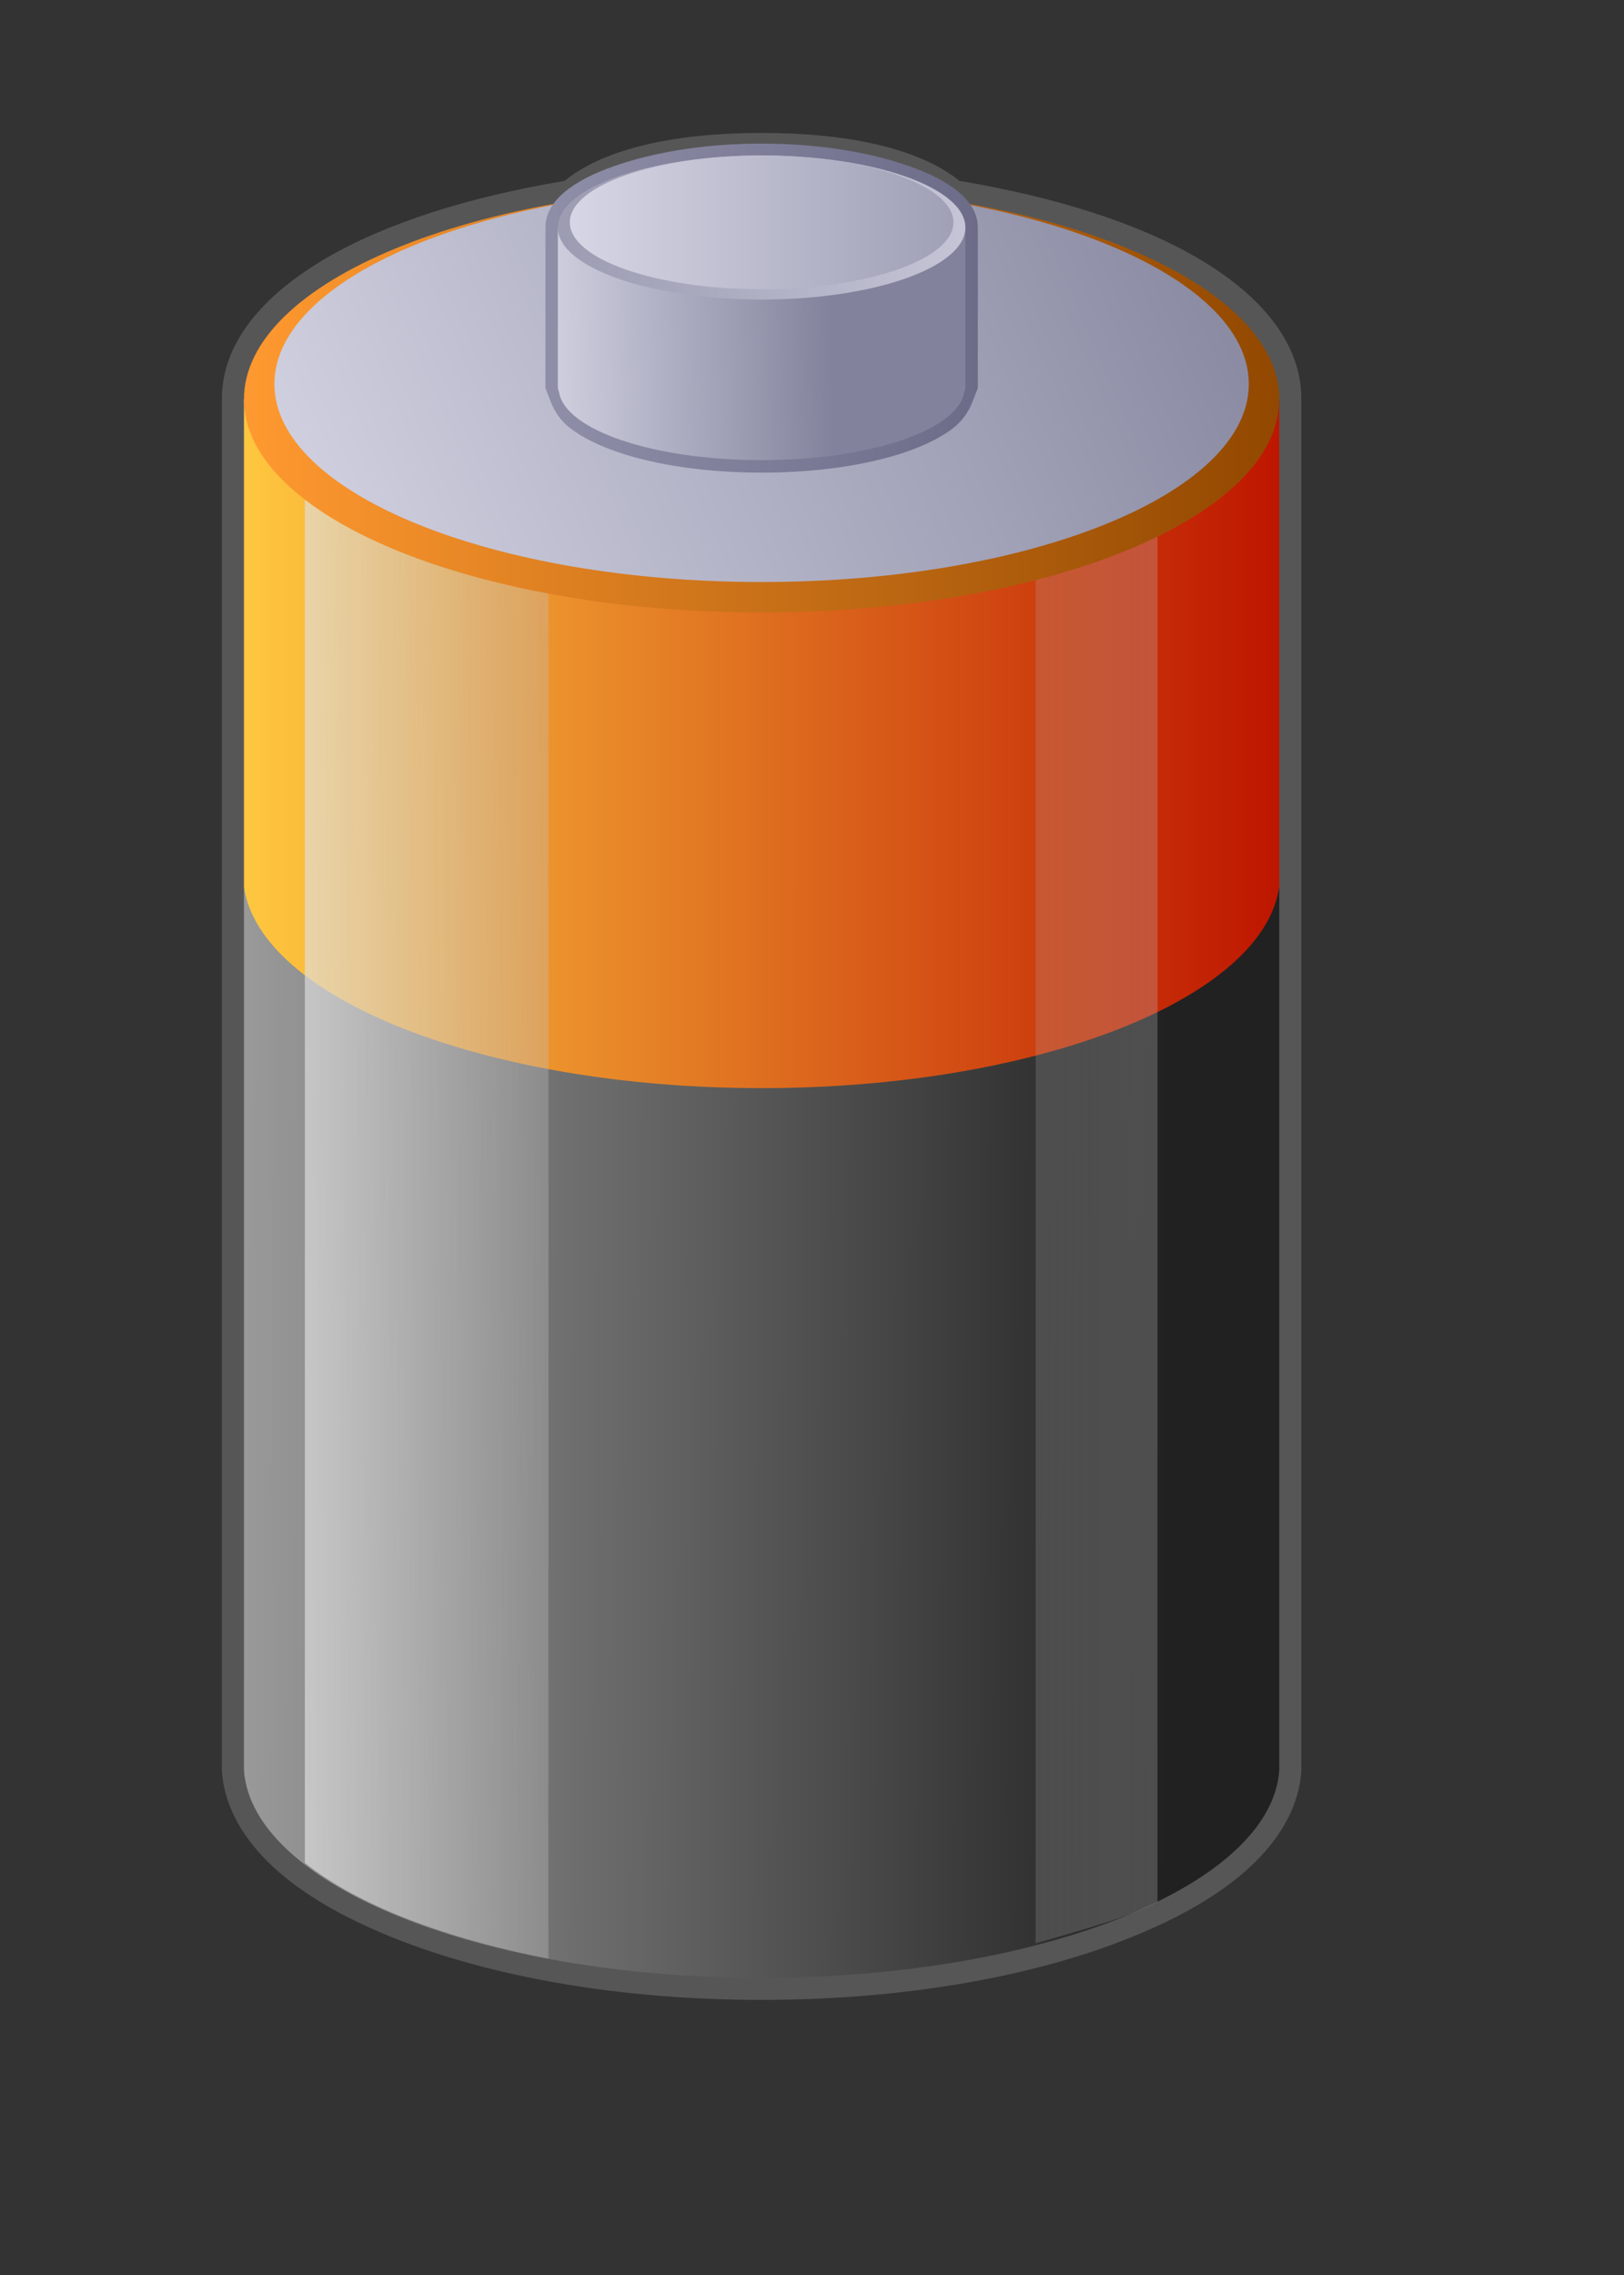 <?xml version="1.0" encoding="UTF-8" standalone="no"?>
<!-- Created with Inkscape (http://www.inkscape.org/) --><svg height="70pt" id="svg2" inkscape:export-filename="/datas/Projs/Cliparts Stocker/battery.png" inkscape:export-xdpi="90.000000" inkscape:export-ydpi="90.000000" inkscape:version="0.42" sodipodi:docbase="/datas/Projs/Cliparts Stocker" sodipodi:docname="battery.svg" sodipodi:version="0.32" width="50pt" xmlns="http://www.w3.org/2000/svg" xmlns:cc="http://web.resource.org/cc/" xmlns:dc="http://purl.org/dc/elements/1.1/" xmlns:inkscape="http://www.inkscape.org/namespaces/inkscape" xmlns:rdf="http://www.w3.org/1999/02/22-rdf-syntax-ns#" xmlns:sodipodi="http://inkscape.sourceforge.net/DTD/sodipodi-0.dtd" xmlns:svg="http://www.w3.org/2000/svg" xmlns:xlink="http://www.w3.org/1999/xlink">
  <rect width="100%" height="100%" fill="#333333" stroke="none"/>
  <defs id="defs3">
    <linearGradient id="linearGradient2132">
      <stop id="stop2134" offset="0" style="stop-color:#ededf0;stop-opacity:1;"/>
      <stop id="stop2136" offset="1" style="stop-color:#d8d8e7;stop-opacity:0;"/>
    </linearGradient>
    <linearGradient id="linearGradient1362">
      <stop id="stop1364" offset="0" style="stop-color:#8c8ca4;stop-opacity:1;"/>
      <stop id="stop1366" offset="1" style="stop-color:#a2a2c6;stop-opacity:1;"/>
    </linearGradient>
    <linearGradient id="linearGradient7421">
      <stop id="stop7423" offset="0" style="stop-color:#000000;stop-opacity:1;"/>
      <stop id="stop7425" offset="1" style="stop-color:#000000;stop-opacity:0;"/>
    </linearGradient>
    <linearGradient id="linearGradient5950">
      <stop id="stop5952" offset="0" style="stop-color:#ffffff;stop-opacity:1;"/>
      <stop id="stop5954" offset="1" style="stop-color:#a1a1a1;stop-opacity:0;"/>
    </linearGradient>
    <linearGradient id="linearGradient5856">
      <stop id="stop5858" offset="0" style="stop-color:#800000;stop-opacity:1;"/>
      <stop id="stop5860" offset="1" style="stop-color:#5e0000;stop-opacity:1;"/>
    </linearGradient>
    <linearGradient id="linearGradient5796">
      <stop id="stop5798" offset="0" style="stop-color:#000000;stop-opacity:1;"/>
      <stop id="stop5800" offset="1" style="stop-color:#9b0000;stop-opacity:1;"/>
    </linearGradient>
    <linearGradient id="linearGradient5753">
      <stop id="stop5755" offset="0" style="stop-color:#636381;stop-opacity:1;"/>
      <stop id="stop5757" offset="1" style="stop-color:#9393ac;stop-opacity:1;"/>
    </linearGradient>
    <linearGradient id="linearGradient5745">
      <stop id="stop5747" offset="0" style="stop-color:#8e8ea4;stop-opacity:1;"/>
      <stop id="stop5749" offset="1" style="stop-color:#57576c;stop-opacity:1;"/>
    </linearGradient>
    <linearGradient id="linearGradient5737">
      <stop id="stop5739" offset="0" style="stop-color:#82829c;stop-opacity:1;"/>
      <stop id="stop5741" offset="1" style="stop-color:#d8d8e7;stop-opacity:1;"/>
    </linearGradient>
    <linearGradient id="linearGradient5731">
      <stop id="stop5733" offset="0" style="stop-color:#924800;stop-opacity:1;"/>
      <stop id="stop5735" offset="1" style="stop-color:#ff9930;stop-opacity:1;"/>
    </linearGradient>
    <linearGradient id="linearGradient5715">
      <stop id="stop5717" offset="0" style="stop-color:#be1600;stop-opacity:1;"/>
      <stop id="stop5719" offset="1" style="stop-color:#ffc73f;stop-opacity:1;"/>
    </linearGradient>
    <linearGradient id="linearGradient5707">
      <stop id="stop5709" offset="0" style="stop-color:#212121;stop-opacity:1;"/>
      <stop id="stop5711" offset="1" style="stop-color:#a1a1a1;stop-opacity:1;"/>
    </linearGradient>
    <linearGradient gradientUnits="userSpaceOnUse" id="linearGradient5713" inkscape:collect="always" x1="90.402" x2="50.03" xlink:href="#linearGradient5707" y1="72.528" y2="72.347"/>
    <linearGradient gradientUnits="userSpaceOnUse" id="linearGradient5721" inkscape:collect="always" x1="95.003" x2="52.5" xlink:href="#linearGradient5715" y1="47.603" y2="47.603"/>
    <linearGradient gradientUnits="userSpaceOnUse" id="linearGradient5729" inkscape:collect="always" x1="93.75" x2="55" xlink:href="#linearGradient5731" y1="32.987" y2="32.987"/>
    <linearGradient gradientUnits="userSpaceOnUse" id="linearGradient5743" inkscape:collect="always" x1="95.052" x2="53.075" xlink:href="#linearGradient5737" y1="23.838" y2="41.628"/>
    <linearGradient gradientUnits="userSpaceOnUse" id="linearGradient5813" inkscape:collect="always" x1="114.992" x2="53.532" xlink:href="#linearGradient5737" y1="32.987" y2="32.987"/>
    <linearGradient gradientTransform="translate(-1.053323e-2,-2.563514e-2)" gradientUnits="userSpaceOnUse" id="linearGradient5948" inkscape:collect="always" x1="45.1" x2="74.953" xlink:href="#linearGradient5950" y1="62.403" y2="62.222"/>
    <linearGradient gradientTransform="translate(-9.720216e-3,-2.559738e-2)" gradientUnits="userSpaceOnUse" id="linearGradient5963" inkscape:collect="always" x1="140.155" x2="69.954" xlink:href="#linearGradient5950" y1="63.947" y2="63.947"/>
    <linearGradient gradientUnits="userSpaceOnUse" id="linearGradient7427" inkscape:collect="always" x1="96.641" x2="50.531" xlink:href="#linearGradient7421" y1="33.922" y2="33.754"/>
    <linearGradient gradientTransform="matrix(1.115,0,0,1.09,21.109,-19.383)" gradientUnits="userSpaceOnUse" id="linearGradient2825" inkscape:collect="always" x1="66.25" x2="82.865" xlink:href="#linearGradient5745" y1="30.485" y2="30.485"/>
    <linearGradient gradientTransform="matrix(1.115,0,0,1.09,-8.506,-3.133)" gradientUnits="userSpaceOnUse" id="linearGradient2122" inkscape:collect="always" x1="76.371" x2="64.89" xlink:href="#linearGradient5737" y1="31.148" y2="31.397"/>
    <linearGradient gradientUnits="userSpaceOnUse" id="linearGradient2124" inkscape:collect="always" x1="31.057" x2="112.034" xlink:href="#linearGradient5737" y1="31.88" y2="31.695"/>
    <linearGradient gradientUnits="userSpaceOnUse" id="linearGradient2126" inkscape:collect="always" x1="87.312" x2="62.562" xlink:href="#linearGradient5753" y1="28.625" y2="28.625"/>
    <radialGradient cx="60.13" cy="29.935" fx="60.13" fy="29.935" gradientTransform="matrix(0.473,0.157,-0.132,0.424,34.981,9.803)" gradientUnits="userSpaceOnUse" id="radialGradient2864" inkscape:collect="always" r="19.375" xlink:href="#linearGradient2132"/>
    <linearGradient gradientUnits="userSpaceOnUse" id="linearGradient2884" inkscape:collect="always" x1="90.402" x2="50.03" xlink:href="#linearGradient5707" y1="72.528" y2="72.347"/>
    <linearGradient gradientUnits="userSpaceOnUse" id="linearGradient2886" inkscape:collect="always" x1="95.003" x2="52.5" xlink:href="#linearGradient5715" y1="47.603" y2="47.603"/>
    <linearGradient gradientTransform="translate(-1.053323e-2,-2.563514e-2)" gradientUnits="userSpaceOnUse" id="linearGradient2888" inkscape:collect="always" x1="45.1" x2="74.953" xlink:href="#linearGradient5950" y1="62.403" y2="62.222"/>
    <linearGradient gradientTransform="translate(-9.720216e-3,-2.559738e-2)" gradientUnits="userSpaceOnUse" id="linearGradient2890" inkscape:collect="always" x1="140.155" x2="69.954" xlink:href="#linearGradient5950" y1="63.947" y2="63.947"/>
    <linearGradient gradientUnits="userSpaceOnUse" id="linearGradient2892" inkscape:collect="always" x1="93.75" x2="55" xlink:href="#linearGradient5731" y1="32.987" y2="32.987"/>
    <linearGradient gradientUnits="userSpaceOnUse" id="linearGradient2894" inkscape:collect="always" x1="95.052" x2="53.075" xlink:href="#linearGradient5737" y1="23.838" y2="41.628"/>
    <linearGradient gradientUnits="userSpaceOnUse" id="linearGradient2896" inkscape:collect="always" x1="87.312" x2="62.562" xlink:href="#linearGradient5753" y1="28.625" y2="28.625"/>
    <linearGradient gradientTransform="matrix(1.115,0,0,1.09,-8.506,-3.133)" gradientUnits="userSpaceOnUse" id="linearGradient2898" inkscape:collect="always" x1="76.371" x2="64.89" xlink:href="#linearGradient5737" y1="31.148" y2="31.397"/>
    <linearGradient gradientUnits="userSpaceOnUse" id="linearGradient2900" inkscape:collect="always" x1="31.057" x2="112.034" xlink:href="#linearGradient5737" y1="31.88" y2="31.695"/>
    <linearGradient gradientUnits="userSpaceOnUse" id="linearGradient2902" inkscape:collect="always" x1="114.992" x2="53.532" xlink:href="#linearGradient5737" y1="32.987" y2="32.987"/>
    <linearGradient gradientTransform="matrix(0.406,0,0,0.338,43.528,13.966)" gradientUnits="userSpaceOnUse" id="linearGradient2905" inkscape:collect="always" x1="114.992" x2="53.532" xlink:href="#linearGradient5737" y1="32.987" y2="32.987"/>
    <linearGradient gradientTransform="matrix(0.432,0,0,0.364,41.639,13.32)" gradientUnits="userSpaceOnUse" id="linearGradient2908" inkscape:collect="always" x1="31.057" x2="112.034" xlink:href="#linearGradient5737" y1="31.88" y2="31.695"/>
    <linearGradient gradientTransform="matrix(1.115,0,0,1.09,-8.506,-3.133)" gradientUnits="userSpaceOnUse" id="linearGradient2911" inkscape:collect="always" x1="76.371" x2="64.89" xlink:href="#linearGradient5737" y1="31.148" y2="31.397"/>
    <linearGradient gradientUnits="userSpaceOnUse" id="linearGradient2914" inkscape:collect="always" x1="87.312" x2="62.562" xlink:href="#linearGradient5753" y1="28.625" y2="28.625"/>
    <linearGradient gradientTransform="matrix(1.032,0,0,1,-3.024,-1.25)" gradientUnits="userSpaceOnUse" id="linearGradient2917" inkscape:collect="always" x1="95.052" x2="53.075" xlink:href="#linearGradient5737" y1="23.838" y2="41.628"/>
    <linearGradient gradientTransform="matrix(1.097,0,0,1.077,-7.823,-3.162)" gradientUnits="userSpaceOnUse" id="linearGradient2920" inkscape:collect="always" x1="93.75" x2="55" xlink:href="#linearGradient5731" y1="32.987" y2="32.987"/>
    <linearGradient gradientTransform="translate(-9.720216e-3,0.212)" gradientUnits="userSpaceOnUse" id="linearGradient2923" inkscape:collect="always" x1="140.155" x2="69.954" xlink:href="#linearGradient5950" y1="63.947" y2="63.947"/>
    <linearGradient gradientTransform="translate(-1.053323e-2,9.936486e-2)" gradientUnits="userSpaceOnUse" id="linearGradient2926" inkscape:collect="always" x1="45.1" x2="74.953" xlink:href="#linearGradient5950" y1="62.403" y2="62.222"/>
    <linearGradient gradientUnits="userSpaceOnUse" id="linearGradient2929" inkscape:collect="always" x1="95.003" x2="52.5" xlink:href="#linearGradient5715" y1="47.603" y2="47.603"/>
    <linearGradient gradientUnits="userSpaceOnUse" id="linearGradient2932" inkscape:collect="always" x1="90.402" x2="50.03" xlink:href="#linearGradient5707" y1="72.528" y2="72.347"/>
    <linearGradient gradientUnits="userSpaceOnUse" id="linearGradient2992" inkscape:collect="always" x1="90.402" x2="50.03" xlink:href="#linearGradient5707" y1="72.528" y2="72.347"/>
    <linearGradient gradientUnits="userSpaceOnUse" id="linearGradient2994" inkscape:collect="always" x1="95.003" x2="52.5" xlink:href="#linearGradient5715" y1="47.603" y2="47.603"/>
    <linearGradient gradientTransform="translate(-1.053323e-2,9.936486e-2)" gradientUnits="userSpaceOnUse" id="linearGradient2996" inkscape:collect="always" x1="45.1" x2="74.953" xlink:href="#linearGradient5950" y1="62.403" y2="62.222"/>
    <linearGradient gradientTransform="translate(-9.720216e-3,0.212)" gradientUnits="userSpaceOnUse" id="linearGradient2998" inkscape:collect="always" x1="140.155" x2="69.954" xlink:href="#linearGradient5950" y1="63.947" y2="63.947"/>
    <linearGradient gradientTransform="matrix(1.097,0,0,1.077,-7.823,-3.162)" gradientUnits="userSpaceOnUse" id="linearGradient3000" inkscape:collect="always" x1="93.75" x2="55" xlink:href="#linearGradient5731" y1="32.987" y2="32.987"/>
    <linearGradient gradientTransform="matrix(1.032,0,0,1,-3.024,-1.25)" gradientUnits="userSpaceOnUse" id="linearGradient3002" inkscape:collect="always" x1="95.052" x2="53.075" xlink:href="#linearGradient5737" y1="23.838" y2="41.628"/>
    <linearGradient gradientUnits="userSpaceOnUse" id="linearGradient3004" inkscape:collect="always" x1="87.312" x2="62.562" xlink:href="#linearGradient5753" y1="28.625" y2="28.625"/>
    <linearGradient gradientTransform="matrix(1.115,0,0,1.09,-8.506,-3.133)" gradientUnits="userSpaceOnUse" id="linearGradient3006" inkscape:collect="always" x1="76.371" x2="64.89" xlink:href="#linearGradient5737" y1="31.148" y2="31.397"/>
    <linearGradient gradientTransform="matrix(0.432,0,0,0.364,41.639,13.32)" gradientUnits="userSpaceOnUse" id="linearGradient3008" inkscape:collect="always" x1="31.057" x2="112.034" xlink:href="#linearGradient5737" y1="31.88" y2="31.695"/>
    <linearGradient gradientTransform="matrix(0.406,0,0,0.338,43.528,13.966)" gradientUnits="userSpaceOnUse" id="linearGradient3010" inkscape:collect="always" x1="114.992" x2="53.532" xlink:href="#linearGradient5737" y1="32.987" y2="32.987"/>
    <linearGradient gradientTransform="matrix(0.406,0,0,0.338,1.043,-2.019)" gradientUnits="userSpaceOnUse" id="linearGradient1405" inkscape:collect="always" x1="114.992" x2="53.532" xlink:href="#linearGradient5737" y1="32.987" y2="32.987"/>
    <linearGradient gradientTransform="matrix(0.432,0,0,0.364,-0.845,-2.665)" gradientUnits="userSpaceOnUse" id="linearGradient1408" inkscape:collect="always" x1="31.057" x2="112.034" xlink:href="#linearGradient5737" y1="31.88" y2="31.695"/>
    <linearGradient gradientTransform="matrix(1.115,0,0,1.09,-50.99,-19.117)" gradientUnits="userSpaceOnUse" id="linearGradient1411" inkscape:collect="always" x1="76.371" x2="64.89" xlink:href="#linearGradient5737" y1="31.148" y2="31.397"/>
    <linearGradient gradientTransform="translate(-42.485,-15.984)" gradientUnits="userSpaceOnUse" id="linearGradient1414" inkscape:collect="always" x1="87.312" x2="62.562" xlink:href="#linearGradient5753" y1="28.625" y2="28.625"/>
    <linearGradient gradientTransform="matrix(1.032,0,0,1,-45.509,-17.234)" gradientUnits="userSpaceOnUse" id="linearGradient1417" inkscape:collect="always" x1="95.052" x2="53.075" xlink:href="#linearGradient5737" y1="23.838" y2="41.628"/>
    <linearGradient gradientTransform="matrix(1.097,0,0,1.077,-50.307,-19.147)" gradientUnits="userSpaceOnUse" id="linearGradient1420" inkscape:collect="always" x1="93.75" x2="55" xlink:href="#linearGradient5731" y1="32.987" y2="32.987"/>
    <linearGradient gradientTransform="translate(-42.495,-15.773)" gradientUnits="userSpaceOnUse" id="linearGradient1423" inkscape:collect="always" x1="140.155" x2="69.954" xlink:href="#linearGradient5950" y1="63.947" y2="63.947"/>
    <linearGradient gradientTransform="translate(-42.495,-15.885)" gradientUnits="userSpaceOnUse" id="linearGradient1426" inkscape:collect="always" x1="45.1" x2="74.953" xlink:href="#linearGradient5950" y1="62.403" y2="62.222"/>
    <linearGradient gradientTransform="translate(-42.485,-15.984)" gradientUnits="userSpaceOnUse" id="linearGradient1429" inkscape:collect="always" x1="95.003" x2="52.5" xlink:href="#linearGradient5715" y1="47.603" y2="47.603"/>
    <linearGradient gradientTransform="translate(-42.485,-15.984)" gradientUnits="userSpaceOnUse" id="linearGradient1432" inkscape:collect="always" x1="90.402" x2="50.03" xlink:href="#linearGradient5707" y1="72.528" y2="72.347"/>
  </defs>
  <sodipodi:namedview bordercolor="#666666" borderopacity="1.0" gridempspacing="4" gridoriginx="0pt" gridoriginy="0pt" gridspacingx="1pt" gridspacingy="1pt" gridtolerance="1pt" guidetolerance="1pt" id="base" inkscape:current-layer="layer1" inkscape:cx="31.250000" inkscape:cy="43.750000" inkscape:document-units="pt" inkscape:grid-bbox="false" inkscape:grid-points="false" inkscape:guide-points="true" inkscape:pageopacity="0.0" inkscape:pageshadow="2" inkscape:window-height="695" inkscape:window-width="1024" inkscape:window-x="0" inkscape:window-y="26" inkscape:zoom="6.0114286" pagecolor="#ffffff" showgrid="false"/>
  <g id="layer1" inkscape:groupmode="layer" inkscape:label="Layer 1">
    <g id="g2163">
      <path d="M 31.265,5.453 C 27.738,5.453 24.824,6.081 23.171,7.422 C 19.241,8.081 15.851,9.149 13.359,10.609 C 10.824,12.095 9.109,14.046 9.109,16.359 C 9.109,16.365 9.109,16.37 9.109,16.391 L 9.109,36.359 C 9.109,36.37 9.109,36.38 9.109,36.391 C 9.107,36.422 9.107,36.453 9.109,36.484 C 9.07,36.206 9.064,36.213 9.109,36.516 L 9.109,72.609 C 9.108,72.63 9.108,72.651 9.109,72.672 C 9.213,74.144 10.011,75.483 11.234,76.609 C 12.457,77.736 14.12,78.683 16.109,79.484 C 20.087,81.087 25.403,82.047 31.265,82.047 C 37.127,82.047 42.444,81.087 46.421,79.484 C 48.41,78.683 50.074,77.736 51.296,76.609 C 52.519,75.483 53.318,74.144 53.421,72.672 C 53.422,72.651 53.422,72.63 53.421,72.609 L 53.421,36.516 L 53.421,36.484 C 53.423,36.453 53.423,36.422 53.421,36.391 C 53.422,36.38 53.422,36.37 53.421,36.359 L 53.421,16.391 C 53.422,16.37 53.421,16.365 53.421,16.359 C 53.421,14.048 51.731,12.096 49.203,10.609 C 46.718,9.149 43.32,8.081 39.39,7.422 C 37.727,6.082 34.792,5.453 31.265,5.453 z " id="path5852" style="fill:#565656;fill-opacity:1;stroke:none;stroke-width:2.5;stroke-linecap:round;stroke-linejoin:round;stroke-miterlimit:4;stroke-opacity:1"/>
      <path d="M 10.015,36.391 L 10.015,72.628 C 10.347,77.339 19.745,81.141 31.265,81.141 C 42.786,81.141 52.184,77.339 52.515,72.628 L 52.515,36.391 L 10.015,36.391 z " id="path1321" sodipodi:nodetypes="ccsccc" style="opacity:1;fill:url(#linearGradient1432);fill-opacity:1;stroke:none;stroke-width:2.5;stroke-linecap:round;stroke-linejoin:round;stroke-miterlimit:4;stroke-dasharray:none;stroke-opacity:1"/>
      <path d="M 10.015,16.391 L 10.015,36.378 C 10.662,40.969 19.954,44.641 31.265,44.641 C 42.576,44.641 51.868,40.969 52.515,36.378 L 52.515,16.391 L 10.015,16.391 z " id="path1319" sodipodi:nodetypes="ccsccc" style="opacity:1;fill:url(#linearGradient1429);fill-opacity:1;stroke:none;stroke-width:2.5;stroke-linecap:round;stroke-linejoin:round;stroke-miterlimit:4;stroke-dasharray:none;stroke-opacity:1"/>
      <path d="M 12.515,16.516 L 12.515,76.422 C 14.682,78.16 18.255,79.515 22.515,80.359 L 22.515,16.516 L 12.515,16.516 z " id="path5877" style="opacity:1;fill:url(#linearGradient1426);fill-opacity:1;stroke:none;stroke-width:2.5;stroke-linecap:round;stroke-linejoin:round;stroke-miterlimit:4;stroke-dasharray:none;stroke-opacity:1"/>
      <path d="M 42.515,16.628 L 42.515,79.722 C 44.297,79.21 46.142,78.734 47.515,78.034 L 47.515,16.628 L 42.515,16.628 z " id="path5938" style="opacity:1;fill:url(#linearGradient1423);fill-opacity:1;stroke:none;stroke-width:2.5;stroke-linecap:round;stroke-linejoin:round;stroke-miterlimit:4;stroke-dasharray:none;stroke-opacity:1"/>
      <path d="M 52.515,16.378 C 52.515,21.208 42.995,25.128 31.265,25.128 C 19.535,25.128 10.015,21.208 10.015,16.378 C 10.015,11.548 19.535,7.628 31.265,7.628 C 42.995,7.628 52.515,11.548 52.515,16.378 z " id="path1313" style="fill:url(#linearGradient1420);fill-opacity:1;stroke:none;stroke-width:2.5;stroke-linecap:round;stroke-linejoin:round;stroke-miterlimit:4;stroke-opacity:1"/>
      <path d="M 51.265,15.753 C 51.265,20.238 42.305,23.878 31.265,23.878 C 20.225,23.878 11.265,20.238 11.265,15.753 C 11.265,11.268 20.225,7.628 31.265,7.628 C 42.305,7.628 51.265,11.268 51.265,15.753 z " id="path3507" style="fill:url(#linearGradient1417);fill-opacity:1;stroke:none;stroke-width:2.5;stroke-linecap:round;stroke-linejoin:round;stroke-miterlimit:4;stroke-opacity:1"/>
      <path d="M 31.265,5.891 C 29.057,5.891 27.091,6.208 25.546,6.703 C 24.669,6.984 23.92,7.32 23.359,7.734 C 22.797,8.149 22.39,8.678 22.39,9.328 L 22.39,15.922 C 22.39,15.922 22.607,16.48 22.609,16.484 C 22.77,16.896 23.023,17.276 23.421,17.578 C 23.927,17.961 24.579,18.28 25.359,18.547 C 26.919,19.08 28.992,19.391 31.265,19.391 C 33.539,19.391 35.611,19.08 37.171,18.547 C 37.952,18.28 38.604,17.961 39.109,17.578 C 39.507,17.276 39.76,16.896 39.921,16.484 L 40.14,15.922 L 40.14,9.328 C 40.14,8.678 39.733,8.149 39.171,7.734 C 38.61,7.32 37.861,6.984 36.984,6.703 C 35.439,6.208 33.473,5.891 31.265,5.891 z " id="path1388" sodipodi:nodetypes="cssccsssssssccssc" style="fill:url(#linearGradient1414);fill-opacity:1;stroke:none;stroke-width:2.5;stroke-linecap:round;stroke-linejoin:round;stroke-miterlimit:4;stroke-opacity:1"/>
      <path d="M 22.9,9.337 L 22.9,15.923 L 22.949,16.092 C 23.204,17.642 26.813,18.878 31.265,18.878 C 35.718,18.878 39.326,17.642 39.581,16.092 L 39.63,15.923 L 39.63,9.337 L 22.9,9.337 z " id="path4235" sodipodi:nodetypes="cccscccc" style="opacity:1;fill:url(#linearGradient1411);fill-opacity:1;stroke:none;stroke-width:2.5;stroke-linecap:round;stroke-linejoin:round;stroke-miterlimit:4;stroke-dasharray:none;stroke-opacity:1"/>
      <path d="M 39.63,9.333 C 39.63,10.964 35.883,12.288 31.265,12.288 C 26.648,12.288 22.9,10.964 22.9,9.333 C 22.9,7.702 26.648,6.378 31.265,6.378 C 35.883,6.378 39.63,7.702 39.63,9.333 z " id="path4237" style="fill:url(#linearGradient1408);fill-opacity:1;stroke:none;stroke-width:2.5;stroke-linecap:round;stroke-linejoin:round;stroke-miterlimit:4;stroke-opacity:1"/>
      <path d="M 39.138,9.122 C 39.138,10.636 35.611,11.866 31.265,11.866 C 26.919,11.866 23.392,10.636 23.392,9.122 C 23.392,7.607 26.919,6.378 31.265,6.378 C 35.611,6.378 39.138,7.607 39.138,9.122 z " id="path4239" style="fill:url(#linearGradient1405);fill-opacity:1;stroke:none;stroke-width:2.5;stroke-linecap:round;stroke-linejoin:round;stroke-miterlimit:4;stroke-opacity:1"/>
    </g>
  </g>
</svg>
